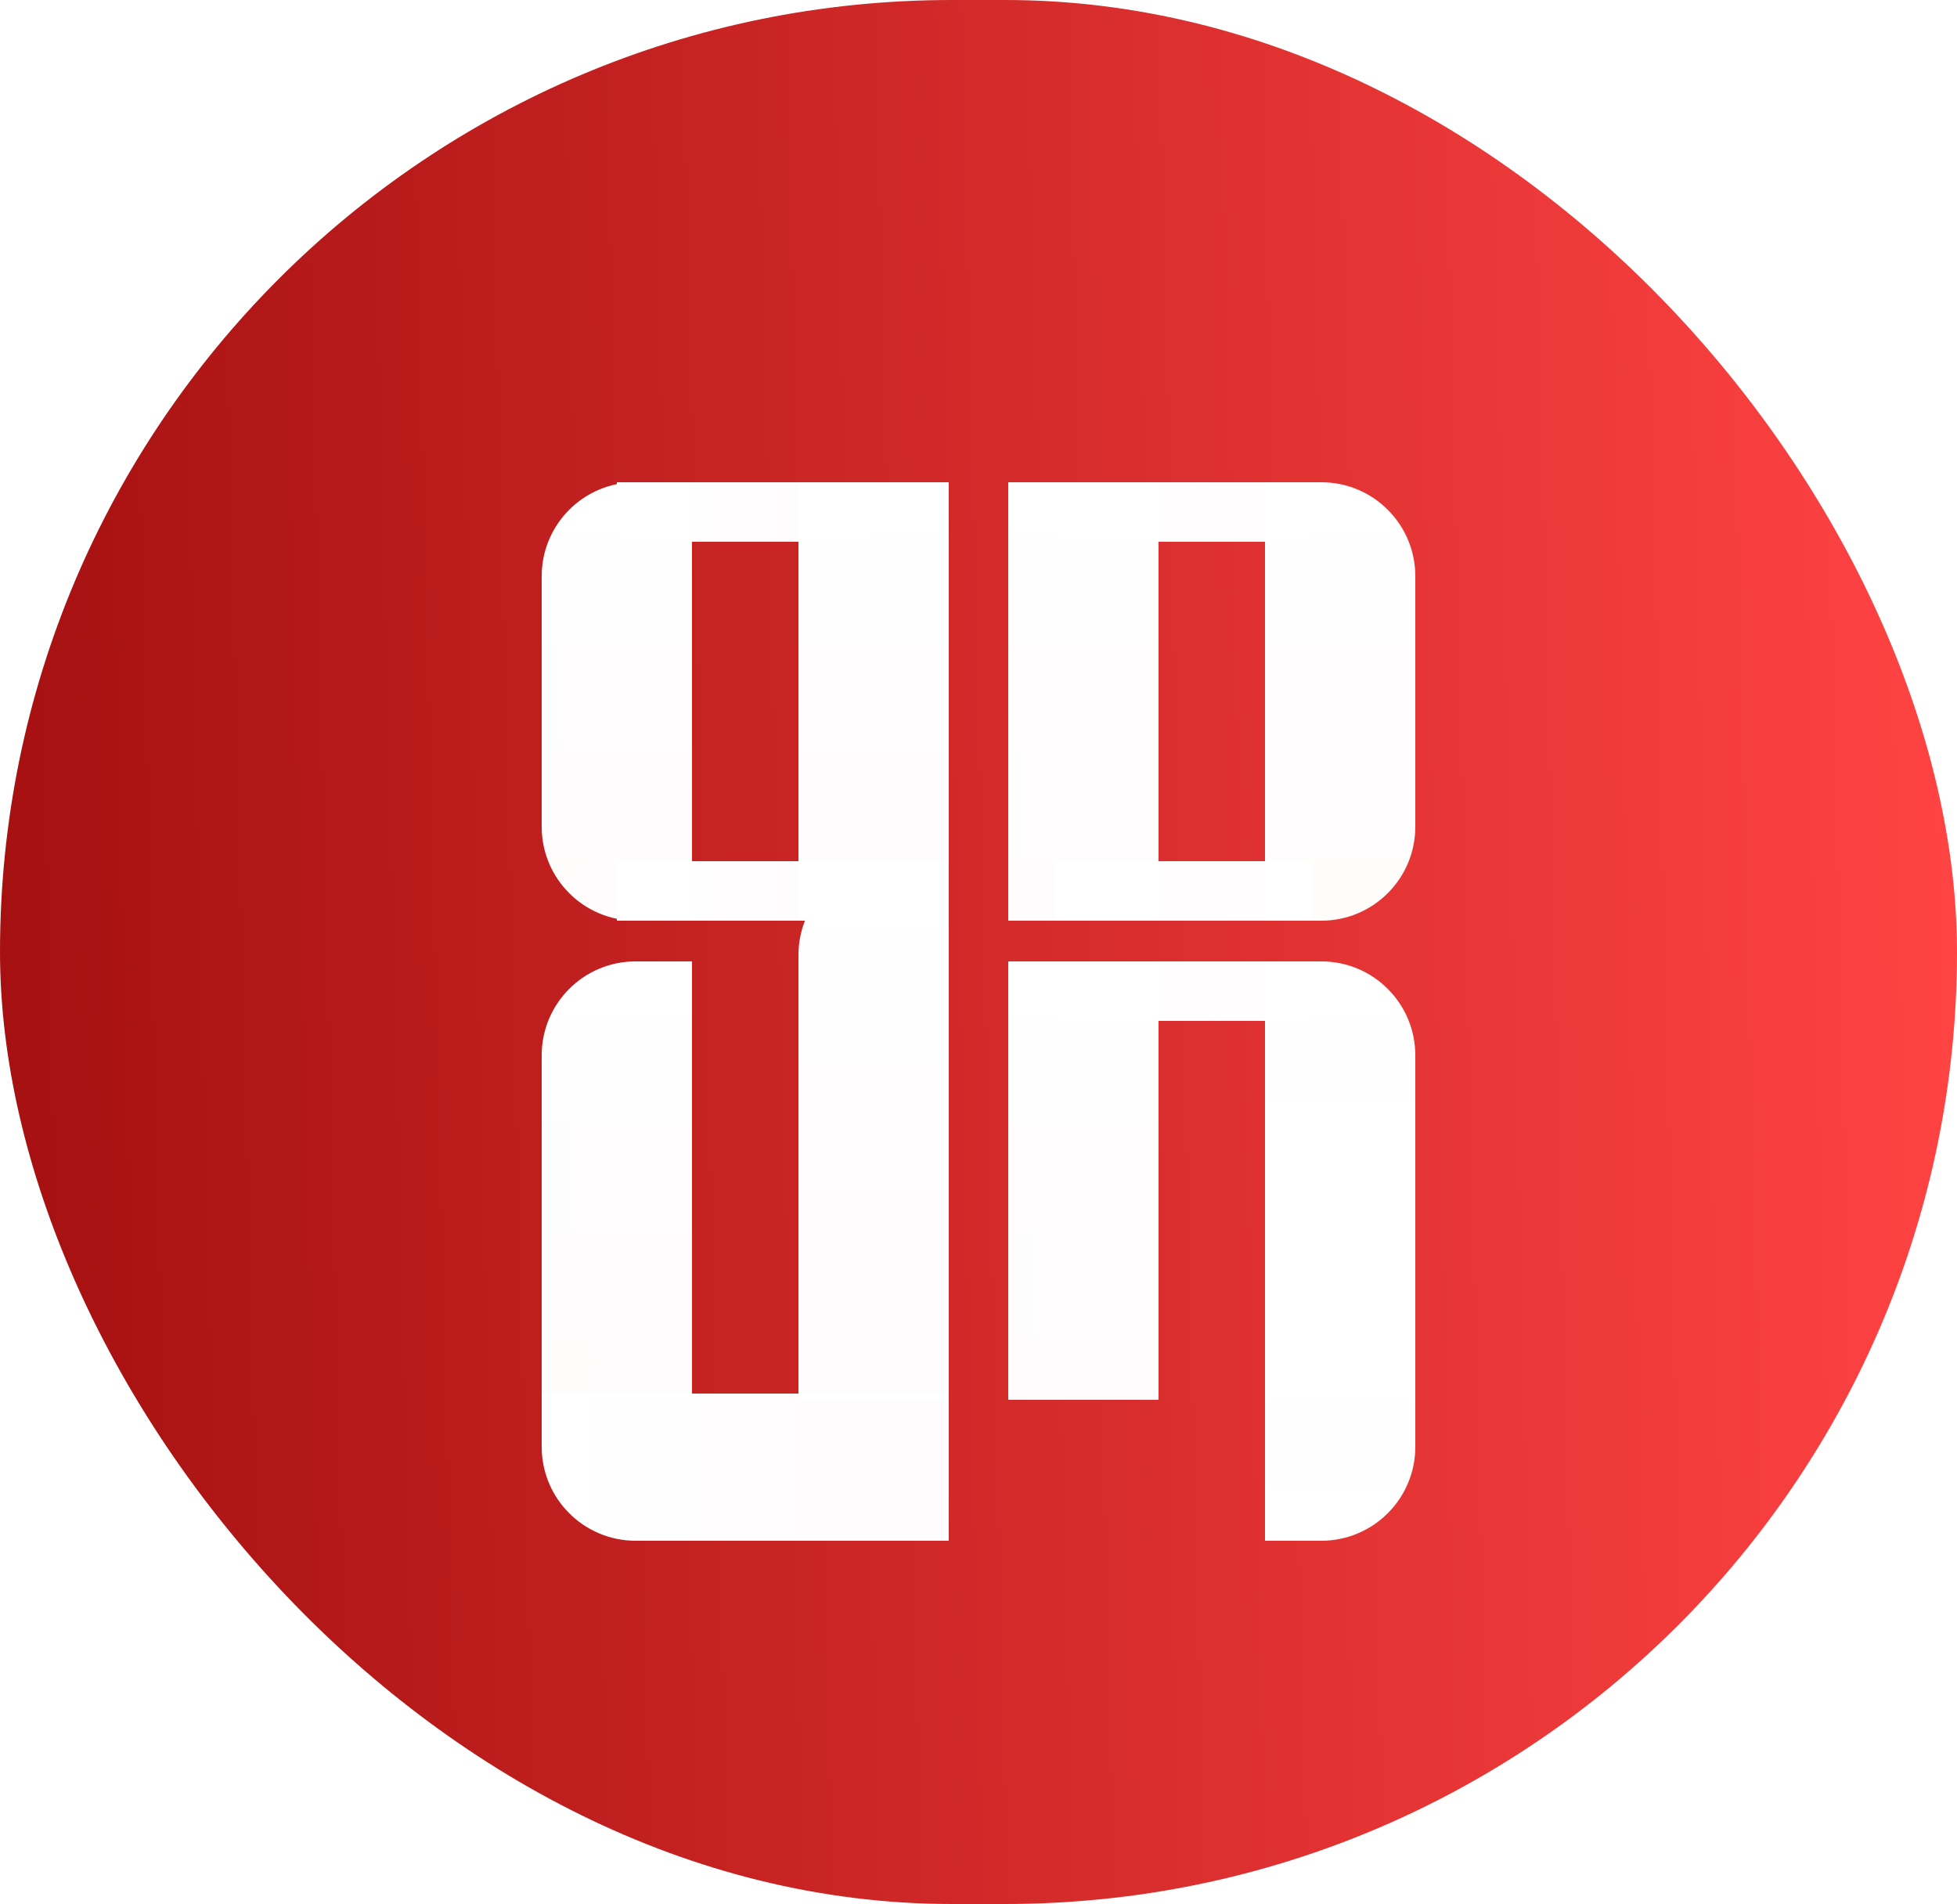 <svg width="625" height="608" viewBox="0 0 625 608" fill="none" xmlns="http://www.w3.org/2000/svg">
<rect width="625" height="608" rx="304" fill="url(#paint0_linear)"/>
<g filter="url(#filter0_d)">
<path d="M173 180C173 163.431 186.431 150 203 150H221V290H203C186.431 290 173 276.569 173 260V180Z" fill="url(#paint1_linear)"/>
<rect width="48" height="140" transform="translate(322 150)" fill="url(#paint2_linear)"/>
<rect width="48" height="140" transform="translate(322 303)" fill="url(#paint3_linear)"/>
<rect width="48" height="140" transform="translate(255 150)" fill="url(#paint4_linear)"/>
<path d="M404 150H422C438.569 150 452 163.431 452 180V260C452 276.569 438.569 290 422 290H404V150Z" fill="url(#paint5_linear)"/>
<path d="M173 333C173 316.431 186.431 303 203 303H221V443H173V333Z" fill="url(#paint6_linear)"/>
<path d="M255 301C255 284.431 268.431 271 285 271H303V443H255V301Z" fill="url(#paint7_linear)"/>
<path d="M203 488C186.431 488 173 474.569 173 458V441L303 441V488L203 488Z" fill="url(#paint8_linear)"/>
<rect width="19" height="82" transform="translate(197 169) rotate(-90)" fill="url(#paint9_linear)"/>
<rect width="19" height="82" transform="translate(197 290) rotate(-90)" fill="url(#paint10_linear)"/>
<rect width="19" height="82" transform="translate(337 322) rotate(-90)" fill="url(#paint11_linear)"/>
<rect width="19" height="82" transform="translate(337 169) rotate(-90)" fill="url(#paint12_linear)"/>
<rect width="19" height="82" transform="translate(337 290) rotate(-90)" fill="url(#paint13_linear)"/>
<path d="M404 303H422C438.569 303 452 316.431 452 333V443H404V303Z" fill="url(#paint14_linear)"/>
<path d="M404 488H422C438.569 488 452 474.569 452 458V348H404V488Z" fill="url(#paint15_linear)"/>
</g>
<defs>
<filter id="filter0_d" x="169" y="150" width="287" height="346" filterUnits="userSpaceOnUse" color-interpolation-filters="sRGB">
<feFlood flood-opacity="0" result="BackgroundImageFix"/>
<feColorMatrix in="SourceAlpha" type="matrix" values="0 0 0 0 0 0 0 0 0 0 0 0 0 0 0 0 0 0 127 0"/>
<feOffset dy="4"/>
<feGaussianBlur stdDeviation="2"/>
<feColorMatrix type="matrix" values="0 0 0 0 0 0 0 0 0 0 0 0 0 0 0 0 0 0 0.25 0"/>
<feBlend mode="normal" in2="BackgroundImageFix" result="effect1_dropShadow"/>
<feBlend mode="normal" in="SourceGraphic" in2="effect1_dropShadow" result="shape"/>
</filter>
<linearGradient id="paint0_linear" x1="-200.391" y1="304" x2="624.973" y2="283.522" gradientUnits="userSpaceOnUse">
<stop stop-color="#F88686" stop-opacity="0"/>
<stop offset="0" stop-color="#890000"/>
<stop offset="1" stop-color="#FF4343"/>
</linearGradient>
<linearGradient id="paint1_linear" x1="197" y1="150" x2="197" y2="290" gradientUnits="userSpaceOnUse">
<stop stop-color="white"/>
<stop offset="1" stop-color="white" stop-opacity="0.984"/>
<stop offset="1" stop-color="white" stop-opacity="0"/>
</linearGradient>
<linearGradient id="paint2_linear" x1="24" y1="0" x2="24" y2="140" gradientUnits="userSpaceOnUse">
<stop stop-color="white"/>
<stop offset="1" stop-color="white" stop-opacity="0.984"/>
<stop offset="1" stop-color="white" stop-opacity="0"/>
</linearGradient>
<linearGradient id="paint3_linear" x1="24" y1="0" x2="24" y2="140" gradientUnits="userSpaceOnUse">
<stop stop-color="white"/>
<stop offset="1" stop-color="white" stop-opacity="0.984"/>
<stop offset="1" stop-color="white" stop-opacity="0"/>
</linearGradient>
<linearGradient id="paint4_linear" x1="24" y1="0" x2="24" y2="140" gradientUnits="userSpaceOnUse">
<stop stop-color="white"/>
<stop offset="1" stop-color="white" stop-opacity="0.984"/>
<stop offset="1" stop-color="white" stop-opacity="0"/>
</linearGradient>
<linearGradient id="paint5_linear" x1="428" y1="150" x2="428" y2="290" gradientUnits="userSpaceOnUse">
<stop stop-color="white"/>
<stop offset="1" stop-color="white" stop-opacity="0.984"/>
<stop offset="1" stop-color="white" stop-opacity="0"/>
</linearGradient>
<linearGradient id="paint6_linear" x1="197" y1="303" x2="197" y2="443" gradientUnits="userSpaceOnUse">
<stop stop-color="white"/>
<stop offset="1" stop-color="white" stop-opacity="0.984"/>
<stop offset="1" stop-color="white" stop-opacity="0"/>
</linearGradient>
<linearGradient id="paint7_linear" x1="279" y1="271" x2="279" y2="443" gradientUnits="userSpaceOnUse">
<stop stop-color="white"/>
<stop offset="1" stop-color="white" stop-opacity="0.984"/>
<stop offset="1" stop-color="white" stop-opacity="0"/>
</linearGradient>
<linearGradient id="paint8_linear" x1="173" y1="464.5" x2="303" y2="464.5" gradientUnits="userSpaceOnUse">
<stop stop-color="white"/>
<stop offset="1" stop-color="white" stop-opacity="0.984"/>
<stop offset="1" stop-color="white" stop-opacity="0"/>
</linearGradient>
<linearGradient id="paint9_linear" x1="9.5" y1="0" x2="9.5" y2="82" gradientUnits="userSpaceOnUse">
<stop stop-color="white"/>
<stop offset="1" stop-color="white" stop-opacity="0.984"/>
<stop offset="1" stop-color="white" stop-opacity="0"/>
</linearGradient>
<linearGradient id="paint10_linear" x1="9.5" y1="0" x2="9.5" y2="82" gradientUnits="userSpaceOnUse">
<stop stop-color="white"/>
<stop offset="1" stop-color="white" stop-opacity="0.984"/>
<stop offset="1" stop-color="white" stop-opacity="0"/>
</linearGradient>
<linearGradient id="paint11_linear" x1="9.5" y1="0" x2="9.5" y2="82" gradientUnits="userSpaceOnUse">
<stop stop-color="white"/>
<stop offset="1" stop-color="white" stop-opacity="0.984"/>
<stop offset="1" stop-color="white" stop-opacity="0"/>
</linearGradient>
<linearGradient id="paint12_linear" x1="9.5" y1="0" x2="9.5" y2="82" gradientUnits="userSpaceOnUse">
<stop stop-color="white"/>
<stop offset="1" stop-color="white" stop-opacity="0.984"/>
<stop offset="1" stop-color="white" stop-opacity="0"/>
</linearGradient>
<linearGradient id="paint13_linear" x1="9.5" y1="0" x2="9.5" y2="82" gradientUnits="userSpaceOnUse">
<stop stop-color="white"/>
<stop offset="1" stop-color="white" stop-opacity="0.984"/>
<stop offset="1" stop-color="white" stop-opacity="0"/>
</linearGradient>
<linearGradient id="paint14_linear" x1="428" y1="303" x2="428" y2="443" gradientUnits="userSpaceOnUse">
<stop stop-color="white"/>
<stop offset="1" stop-color="white" stop-opacity="0.984"/>
<stop offset="1" stop-color="white" stop-opacity="0"/>
</linearGradient>
<linearGradient id="paint15_linear" x1="428" y1="488" x2="428" y2="348" gradientUnits="userSpaceOnUse">
<stop stop-color="white"/>
<stop offset="1" stop-color="white" stop-opacity="0.984"/>
<stop offset="1" stop-color="white" stop-opacity="0"/>
</linearGradient>
</defs>
</svg>
